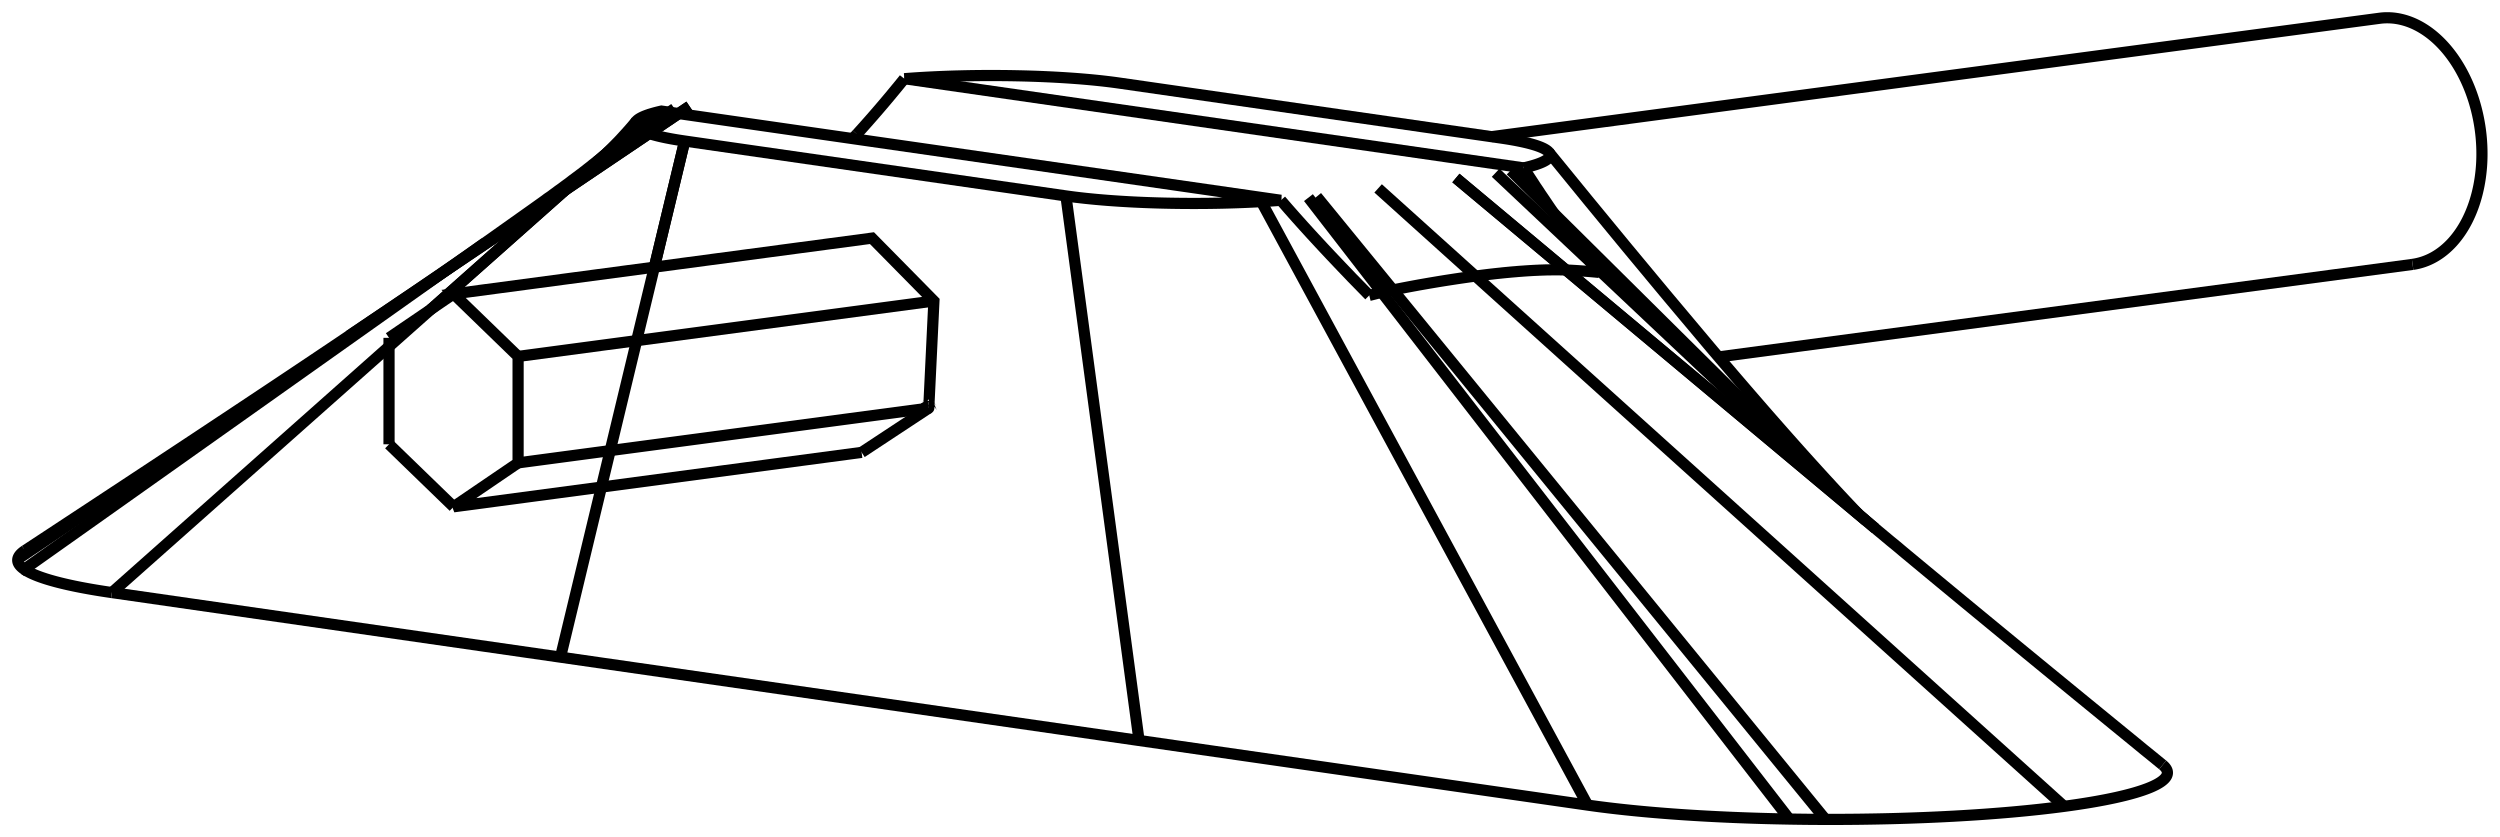 <svg version="1.1" xmlns="http://www.w3.org/2000/svg" viewBox="-80.337 -20.222 140.955 47.2" fill="none" stroke="black" stroke-width="0.6%" vector-effect="non-scaling-stroke">
    <path d="M -74.028 13.188 L -48.737 16.83 L -16.115 21.528 L 9.176 25.171 A 19 2.633 180 0 0 20.546 25.958 A 19 2.633 180 0 0 22.587 25.978 A 19 2.633 180 0 0 36.041 25.242 A 19 2.633 180 0 0 41.598 22.904" />
    <path d="M -43.619 -13.809 A 10 1.386 180 0 0 -44.461 -13.391 A 10 1.386 180 0 0 -41.732 -12.271 L -20.238 -9.176 A 10 1.386 180 0 0 -9.223 -8.855 A 10 1.386 180 0 0 -8.12 -8.93 L -43.041 -13.959 A 10 1.386 180 0 0 -43.619 -13.809 Z" />
    <path d="M -74.028 13.188 L -43.619 -13.809" />
    <path d="M -56.037 -2.784 L -43.619 -13.809" />
    <path d="M -78.928 10.819 A 19 2.633 180 0 0 -79.332 11.3 A 19 2.633 180 0 0 -78.97 11.877 L -42.309 -14.102 L -42.309 -14.102 C -50.34 -8.41 -50.27 -8.46 -50.197 -8.513 C -50.13 -8.56 -50.06 -8.61 -49.988 -8.662 C -49.92 -8.71 -49.85 -8.76 -49.78 -8.81 C -49.71 -8.86 -49.64 -8.91 -49.574 -8.958 C -49.51 -9.01 -49.44 -9.06 -49.369 -9.105 C -49.3 -9.15 -49.23 -9.2 -49.165 -9.253 C -49.1 -9.3 -49.03 -9.35 -48.963 -9.399 C -48.9 -9.45 -48.83 -9.5 -48.763 -9.545 C -48.7 -9.59 -48.63 -9.64 -48.565 -9.691 C -48.5 -9.74 -48.43 -9.79 -48.368 -9.836 C -48.3 -9.88 -48.24 -9.93 -48.174 -9.98 C -48.11 -10.03 -48.05 -10.08 -47.982 -10.124 C -47.92 -10.17 -47.86 -10.22 -47.793 -10.266 C -47.73 -10.31 -47.67 -10.36 -47.606 -10.408 C -47.54 -10.45 -47.48 -10.5 -47.422 -10.548 C -47.36 -10.59 -47.3 -10.64 -47.242 -10.688 C -47.2 -10.72 -47.15 -10.76 -47.11 -10.79 C -47.07 -10.82 -47.02 -10.86 -46.98 -10.892 C -46.94 -10.93 -46.9 -10.96 -46.853 -10.993 C -46.81 -11.03 -46.77 -11.06 -46.728 -11.093 C -46.69 -11.13 -46.65 -11.16 -46.605 -11.192 C -46.56 -11.22 -46.52 -11.26 -46.484 -11.29 C -46.44 -11.32 -46.41 -11.35 -46.367 -11.387 C -46.33 -11.42 -46.29 -11.45 -46.252 -11.483" />
    <path d="M -78.97 11.877 A 19 2.633 180 0 0 -74.028 13.188" />
    <path d="M -27.972 2.788 C -27.97 2.79 -27.97 2.79 -27.972 2.785 C -27.97 2.78 -27.97 2.78 -27.972 2.78 C -27.97 2.78 -27.97 2.78 -27.972 2.774 C -27.97 2.77 -27.97 2.77 -27.971 2.766 C -27.97 2.76 -27.97 2.76 -27.971 2.758 C -27.97 2.75 -27.97 2.75 -27.97 2.748 C -27.97 2.74 -27.97 2.74 -27.97 2.738 C -27.97 2.73 -27.97 2.73 -27.969 2.727 C -27.97 2.72 -27.97 2.72 -27.969 2.716 C -27.97 2.71 -27.97 2.71 -27.968 2.704 C -27.97 2.7 -27.97 2.7 -27.968 2.692 C -27.97 2.69 -27.97 2.68 -27.967 2.681 C -27.97 2.68 -27.97 2.67 -27.966 2.669 C -27.97 2.66 -27.97 2.66 -27.966 2.657 C -27.97 2.65 -27.97 2.65 -27.965 2.645 C -27.97 2.64 -27.96 2.64 -27.965 2.633 C -27.96 2.63 -27.96 2.63 -27.964 2.621 C -27.96 2.62 -27.96 2.61 -27.964 2.61 C -27.96 2.61 -27.96 2.6 -27.963 2.598 C -27.96 2.59 -27.96 2.59 -27.963 2.587 C -27.96 2.58 -27.96 2.58 -27.962 2.576 C -27.96 2.57 -27.96 2.57 -27.962 2.566 C -27.96 2.56 -27.96 2.56 -27.961 2.555 C -27.96 2.55 -27.96 2.55 -27.96 2.544 C -27.96 2.54 -27.96 2.54 -27.96 2.534 C -27.96 2.53 -27.96 2.53 -27.959 2.523 C -27.96 2.52 -27.96 2.51 -27.958 2.502 C -27.96 2.49 -27.96 2.47 -27.956 2.455 C -27.91 1.51 -27.86 0.56 -27.819 -0.385 C -27.77 -1.34 -27.73 -2.31 -27.681 -3.252 C -27.98 -3.56 -28.28 -3.86 -28.573 -4.157 C -28.87 -4.46 -29.16 -4.75 -29.452 -5.049 C -29.74 -5.34 -30.03 -5.64 -30.319 -5.929 C -30.61 -6.22 -30.89 -6.51 -31.174 -6.796 L -54.764 -3.651 L -51.126 -0.126 L -51.126 5.876 L -54.764 8.352 L -31.757 5.284" />
    <path d="M -27.972 2.788 C -28.28 2.99 -28.59 3.2 -28.902 3.402 C -29.21 3.61 -29.53 3.81 -29.843 4.022 C -30.16 4.23 -30.48 4.44 -30.795 4.65 C -31.11 4.86 -31.43 5.07 -31.757 5.284" />
    <path d="M 9.176 25.171 L -9.223 -8.855" />
    <path d="M -3.136 -3.566 C -3.27 -3.7 -3.39 -3.83 -3.523 -3.962 C -3.65 -4.09 -3.78 -4.23 -3.91 -4.359 C -4.04 -4.49 -4.17 -4.62 -4.295 -4.758 C -4.42 -4.89 -4.55 -5.03 -4.68 -5.159 C -4.75 -5.24 -4.83 -5.31 -4.898 -5.388 C -4.97 -5.46 -5.04 -5.54 -5.116 -5.618 C -5.19 -5.69 -5.26 -5.77 -5.334 -5.848 C -5.41 -5.93 -5.48 -6 -5.551 -6.08 C -5.62 -6.16 -5.7 -6.23 -5.768 -6.312 C -5.84 -6.39 -5.91 -6.47 -5.984 -6.545 C -6.06 -6.62 -6.13 -6.7 -6.2 -6.778 C -6.27 -6.86 -6.34 -6.93 -6.416 -7.013 C -6.56 -7.17 -6.7 -7.33 -6.845 -7.485 C -6.99 -7.64 -7.13 -7.8 -7.273 -7.962 C -7.41 -8.12 -7.56 -8.28 -7.698 -8.443 C -7.84 -8.6 -7.98 -8.77 -8.12 -8.93" />
    <path d="M -2.433 -3.739 C -2.49 -3.73 -2.55 -3.71 -2.607 -3.698 C -2.66 -3.68 -2.72 -3.67 -2.782 -3.655 C -2.84 -3.64 -2.9 -3.63 -2.958 -3.611 C -3.02 -3.6 -3.08 -3.58 -3.136 -3.566" />
    <path d="M 20.546 25.958 L -6.565 -9.08" />
    <path d="M -1.799 -3.875 C -1.9 -3.85 -2.01 -3.83 -2.115 -3.808 C -2.22 -3.79 -2.33 -3.76 -2.433 -3.739" />
    <path d="M 22.587 25.978 L -6.098 -9.138" />
    <path d="M 2.852 -4.656 C 2.76 -4.64 2.67 -4.63 2.571 -4.618 C 2.48 -4.6 2.38 -4.59 2.288 -4.578 C 2.19 -4.56 2.1 -4.55 2.004 -4.537 C 1.91 -4.52 1.81 -4.51 1.717 -4.494 C 1.62 -4.48 1.53 -4.47 1.429 -4.45 C 1.33 -4.44 1.24 -4.42 1.14 -4.405 C 1.04 -4.39 0.95 -4.37 0.849 -4.358 C 0.75 -4.34 0.65 -4.33 0.556 -4.309 C 0.46 -4.29 0.36 -4.28 0.265 -4.26 C 0.17 -4.24 0.07 -4.23 -0.028 -4.209 C -0.13 -4.19 -0.22 -4.17 -0.323 -4.157 C -0.42 -4.14 -0.52 -4.12 -0.619 -4.103 C -0.72 -4.08 -0.81 -4.07 -0.912 -4.048 C -1.01 -4.03 -1.11 -4.01 -1.206 -3.992 C -1.3 -3.97 -1.4 -3.95 -1.502 -3.934 C -1.6 -3.91 -1.7 -3.89 -1.799 -3.875" />
    <path d="M 7.955 -4.999 C 7.91 -5 7.87 -5 7.832 -5.003 C 7.79 -5 7.75 -5.01 7.707 -5.006 C 7.66 -5.01 7.62 -5.01 7.579 -5.009 C 7.54 -5.01 7.49 -5.01 7.449 -5.01 C 7.41 -5.01 7.36 -5.01 7.317 -5.01 C 7.27 -5.01 7.23 -5.01 7.184 -5.009 C 7.14 -5.01 7.09 -5.01 7.048 -5.007 C 7 -5.01 6.96 -5.01 6.91 -5.005 C 6.86 -5 6.82 -5 6.767 -5.001 C 6.72 -5 6.67 -5 6.623 -4.996 C 6.57 -4.99 6.53 -4.99 6.477 -4.991 C 6.43 -4.99 6.38 -4.99 6.329 -4.984 C 6.28 -4.98 6.23 -4.98 6.179 -4.977 C 6.13 -4.97 6.08 -4.97 6.028 -4.969 C 5.98 -4.97 5.93 -4.96 5.875 -4.96 C 5.82 -4.96 5.77 -4.95 5.721 -4.95 C 5.67 -4.95 5.61 -4.94 5.562 -4.939 C 5.51 -4.94 5.46 -4.93 5.401 -4.927 C 5.35 -4.92 5.29 -4.92 5.24 -4.915 C 5.19 -4.91 5.13 -4.91 5.076 -4.901 C 5.02 -4.9 4.97 -4.89 4.912 -4.887 C 4.86 -4.88 4.8 -4.88 4.746 -4.872 C 4.69 -4.87 4.63 -4.86 4.579 -4.856 C 4.52 -4.85 4.47 -4.84 4.41 -4.839 C 4.35 -4.83 4.28 -4.83 4.22 -4.819 C 4.16 -4.81 4.09 -4.81 4.029 -4.799 C 3.97 -4.79 3.9 -4.78 3.837 -4.777 C 3.77 -4.77 3.71 -4.76 3.642 -4.755 C 3.51 -4.74 3.38 -4.72 3.25 -4.707 C 3.12 -4.69 2.99 -4.67 2.852 -4.656" />
    <path d="M 25.542 9.697 L 1.75 -10.185 C 25.11 9.34 25.34 9.53 25.57 9.72 C 25.8 9.91 26.03 10.1 26.257 10.293 C 26.49 10.48 26.72 10.67 26.946 10.865 C 27.18 11.06 27.41 11.25 27.635 11.437 C 27.87 11.63 28.1 11.82 28.326 12.01 C 28.56 12.2 28.79 12.39 29.017 12.582 C 29.25 12.77 29.48 12.96 29.709 13.154 C 29.94 13.35 30.17 13.54 30.402 13.727 C 30.63 13.92 30.86 14.11 31.096 14.299 C 31.33 14.49 31.56 14.68 31.79 14.871 C 32.02 15.06 32.25 15.25 32.485 15.443 C 32.72 15.63 32.95 15.82 33.181 16.015 C 33.41 16.21 33.65 16.4 33.877 16.587 C 34.11 16.78 34.34 16.97 34.574 17.159 C 34.81 17.35 35.04 17.54 35.271 17.731 C 35.5 17.92 35.74 18.11 35.969 18.302 C 36.2 18.49 36.44 18.69 36.671 18.878 C 36.91 19.07 37.14 19.26 37.374 19.453 C 37.61 19.64 37.84 19.84 38.077 20.028 C 38.31 20.22 38.55 20.41 38.781 20.604 C 39.02 20.8 39.25 20.99 39.485 21.179 C 39.72 21.37 39.95 21.56 40.189 21.754 C 40.42 21.95 40.66 22.14 40.894 22.329 C 41.13 22.52 41.36 22.71 41.598 22.904" />
    <path d="M 24.884 9.148 L 1.75 -10.185" />
    <path d="M 9.817 -4.864 C 9.74 -4.87 9.66 -4.88 9.587 -4.886 C 9.51 -4.89 9.43 -4.9 9.355 -4.907 C 9.28 -4.91 9.2 -4.92 9.123 -4.926 C 9.05 -4.93 8.97 -4.94 8.889 -4.943 C 8.81 -4.95 8.73 -4.95 8.657 -4.959 C 8.58 -4.96 8.5 -4.97 8.424 -4.974 C 8.35 -4.98 8.27 -4.98 8.19 -4.987 C 8.11 -4.99 8.03 -5 7.955 -4.999" />
    <path d="M 9.344 -5.435 C 9.42 -5.34 9.5 -5.25 9.579 -5.15 C 9.66 -5.05 9.74 -4.96 9.817 -4.864" />
    <path d="M 23.147 7.577 L 3.99 -10.483" />
    <path d="M 7.27 -8.201 C 7.35 -8.09 7.43 -7.97 7.507 -7.861 C 7.59 -7.75 7.67 -7.63 7.749 -7.521 C 7.83 -7.41 7.91 -7.29 7.996 -7.181 C 8.08 -7.07 8.16 -6.95 8.249 -6.841 C 8.34 -6.72 8.43 -6.61 8.515 -6.489 C 8.6 -6.37 8.7 -6.25 8.786 -6.138 C 8.88 -6.02 8.97 -5.9 9.063 -5.786 C 9.16 -5.67 9.25 -5.55 9.344 -5.435" />
    <path d="M 23.737 8.116 L 4.838 -10.612" />
    <path d="M 5.571 -10.755 C 5.66 -10.61 5.75 -10.47 5.844 -10.334 C 5.94 -10.19 6.03 -10.05 6.12 -9.914 C 6.21 -9.77 6.3 -9.63 6.398 -9.494 C 6.49 -9.35 6.58 -9.21 6.678 -9.075 C 6.78 -8.93 6.87 -8.78 6.973 -8.637 C 7.07 -8.49 7.17 -8.35 7.27 -8.201" />
    <path d="M 5.571 -10.755 A 10 1.386 180 0 0 6.993 -11.637 A 10 1.386 180 0 0 4.262 -12.443 L -4.124 -13.65 L -8.846 -14.331 L -17.232 -15.538 A 10 1.386 180 0 0 -29.35 -15.785" />
    <path d="M -32.028 -12.653 C -31.91 -12.78 -31.79 -12.92 -31.67 -13.05 C -31.57 -13.16 -31.47 -13.27 -31.372 -13.386 C -31.27 -13.5 -31.17 -13.61 -31.076 -13.723 C -30.98 -13.84 -30.88 -13.95 -30.782 -14.063 C -30.68 -14.18 -30.59 -14.29 -30.491 -14.404 C -30.39 -14.52 -30.3 -14.63 -30.202 -14.747 C -30.11 -14.86 -30.01 -14.98 -29.916 -15.092 C -29.82 -15.21 -29.73 -15.32 -29.632 -15.437 C -29.54 -15.55 -29.44 -15.67 -29.35 -15.785" />
    <path d="M -32.263 -12.407 C -32.18 -12.49 -32.11 -12.57 -32.028 -12.653" />
    <path d="M -79.332 11.3 L -41.46 -14.231 C -60.84 -1.17 -61.01 -1.05 -61.178 -0.939 C -61.35 -0.83 -61.51 -0.71 -61.683 -0.599 C -61.85 -0.49 -62.02 -0.37 -62.191 -0.259 C -62.36 -0.14 -62.53 -0.03 -62.7 0.083 C -62.87 0.2 -63.04 0.31 -63.211 0.425 C -63.38 0.54 -63.55 0.65 -63.723 0.767 C -63.89 0.88 -64.07 1 -64.237 1.11 C -64.41 1.22 -64.58 1.34 -64.753 1.454 C -64.92 1.57 -65.1 1.68 -65.269 1.798 C -65.44 1.91 -65.61 2.03 -65.787 2.142 C -65.96 2.26 -66.13 2.37 -66.305 2.487 C -66.48 2.6 -66.65 2.72 -66.825 2.832 C -67 2.95 -67.17 3.06 -67.345 3.178 C -67.52 3.29 -67.69 3.41 -67.867 3.523 C -68.04 3.64 -68.21 3.75 -68.389 3.869 C -68.56 3.98 -68.74 4.1 -68.912 4.216 C -69.12 4.35 -69.33 4.49 -69.533 4.627 C -69.74 4.76 -69.95 4.9 -70.154 5.038 C -70.36 5.17 -70.57 5.31 -70.777 5.449 C -70.98 5.59 -71.19 5.72 -71.4 5.861 C -71.61 6 -71.82 6.14 -72.024 6.273 C -72.23 6.41 -72.44 6.55 -72.649 6.685 C -72.86 6.82 -73.07 6.96 -73.275 7.098 C -73.48 7.24 -73.69 7.37 -73.901 7.51 C -74.11 7.65 -74.32 7.79 -74.527 7.923 C -74.74 8.06 -74.95 8.2 -75.155 8.337 C -75.36 8.47 -75.57 8.61 -75.783 8.75 C -75.99 8.89 -76.2 9.03 -76.411 9.163 C -76.83 9.44 -77.25 9.71 -77.669 9.991 C -78.09 10.27 -78.51 10.54 -78.928 10.819" />
    <path d="M -60.674 -1.278 L -41.46 -14.231 C -58.9 -2.47 -58.8 -2.54 -58.694 -2.613 C -58.59 -2.68 -58.48 -2.75 -58.379 -2.826 C -58.27 -2.9 -58.17 -2.97 -58.065 -3.038 C -57.96 -3.11 -57.86 -3.18 -57.753 -3.25 C -57.65 -3.32 -57.54 -3.39 -57.441 -3.461 C -57.34 -3.53 -57.23 -3.6 -57.131 -3.671 C -57.03 -3.74 -56.93 -3.81 -56.822 -3.881 C -56.72 -3.95 -56.62 -4.02 -56.515 -4.091 C -56.41 -4.16 -56.31 -4.23 -56.21 -4.3 C -56.11 -4.37 -56.01 -4.44 -55.906 -4.507 C -55.8 -4.58 -55.7 -4.65 -55.604 -4.714 C -55.5 -4.78 -55.4 -4.85 -55.304 -4.92 C -55.2 -4.99 -55.11 -5.06 -55.006 -5.126 C -54.91 -5.19 -54.81 -5.26 -54.711 -5.329 C -54.61 -5.4 -54.52 -5.46 -54.419 -5.532 C -54.32 -5.6 -54.23 -5.67 -54.129 -5.733 C -54.08 -5.77 -54.03 -5.8 -53.983 -5.835 C -53.93 -5.87 -53.89 -5.9 -53.837 -5.937 C -53.79 -5.97 -53.74 -6 -53.693 -6.038 C -53.64 -6.07 -53.6 -6.11 -53.549 -6.139 C -53.5 -6.17 -53.45 -6.21 -53.407 -6.239 C -53.36 -6.27 -53.31 -6.31 -53.265 -6.339 C -53.22 -6.37 -53.17 -6.4 -53.125 -6.438 C -53.08 -6.47 -53.03 -6.5 -52.985 -6.536" />
    <path d="M -27.681 -3.252 L -51.126 -0.126" />
    <path d="M -27.972 2.788 L -51.126 5.876" />
    <path d="M -58.403 -1.174 L -54.764 -3.651" />
    <path d="M -58.403 4.828 L -58.403 -1.174" />
    <path d="M -54.764 8.352 L -58.403 4.828" />
    <path d="M 5.571 -10.755 L -29.35 -15.785" />
    <path d="M 55.69 -5.316 A 7 4.807 82.405 0 0 53.839 -19.193 L 3.76 -12.515" />
    <path d="M -48.737 16.83 L -41.732 -12.271" />
    <path d="M -43.444 -5.16 L -41.732 -12.271" />
    <path d="M -16.115 21.528 L -20.238 -9.176" />
    <path d="M 36.041 25.242 L -2.636 -9.6" />
    <path d="M -44.461 -13.391 C -44.56 -13.28 -44.65 -13.16 -44.748 -13.052 C -44.84 -12.94 -44.94 -12.83 -45.033 -12.73 C -45.13 -12.62 -45.22 -12.52 -45.315 -12.422 C -45.41 -12.32 -45.5 -12.22 -45.594 -12.13 C -45.69 -12.03 -45.78 -11.94 -45.87 -11.851 C -45.96 -11.76 -46.05 -11.67 -46.141 -11.587 C -46.23 -11.5 -46.32 -11.42 -46.408 -11.337 C -46.5 -11.26 -46.58 -11.18 -46.671 -11.1" />
    <path d="M 25.401 9.579 C 25.21 9.42 25.03 9.26 24.847 9.107 C 24.66 8.95 24.49 8.79 24.308 8.637 C 24.11 8.46 23.91 8.28 23.717 8.106 C 23.52 7.93 23.33 7.75 23.147 7.577" />
    <path d="M 23.84 8.218 C 23.81 8.18 23.77 8.15 23.737 8.116" />
    <path d="M 24.433 8.748 C 24.35 8.66 24.26 8.57 24.173 8.474 C 24.09 8.39 24.02 8.31 23.936 8.223 C 23.86 8.14 23.78 8.05 23.695 7.967 C 23.61 7.88 23.53 7.79 23.451 7.706 C 23.37 7.62 23.29 7.53 23.202 7.439 C 23.12 7.35 23.03 7.26 22.95 7.166 C 22.87 7.07 22.78 6.98 22.694 6.888 C 22.61 6.79 22.52 6.7 22.434 6.604 C 22.35 6.51 22.26 6.41 22.17 6.314 C 22.08 6.22 21.99 6.12 21.902 6.019 C 21.81 5.92 21.72 5.82 21.63 5.718 C 21.54 5.62 21.45 5.51 21.354 5.412 C 21.26 5.31 21.17 5.2 21.075 5.1 C 20.98 4.99 20.89 4.89 20.792 4.782 C 20.7 4.68 20.6 4.57 20.505 4.459 C 20.41 4.35 20.31 4.24 20.215 4.131 C 20.12 4.02 20.02 3.91 19.921 3.797 C 19.84 3.7 19.76 3.61 19.673 3.515 C 19.59 3.42 19.51 3.33 19.423 3.23 C 19.34 3.13 19.26 3.04 19.171 2.941 C 19.09 2.84 19 2.75 18.916 2.648 C 18.83 2.55 18.75 2.45 18.66 2.352 C 18.57 2.25 18.49 2.15 18.401 2.054 C 18.31 1.95 18.23 1.85 18.14 1.752 C 18.05 1.65 17.97 1.55 17.878 1.447 C 17.79 1.34 17.7 1.24 17.613 1.139 C 17.53 1.04 17.44 0.93 17.347 0.828 C 17.17 0.62 16.99 0.41 16.81 0.199 C 16.45 -0.22 16.08 -0.65 15.717 -1.09 C 12.92 -4.4 9.95 -8 6.993 -11.637" />
    <path d="M 55.69 -5.316 L 16.558 -0.098" />
</svg>